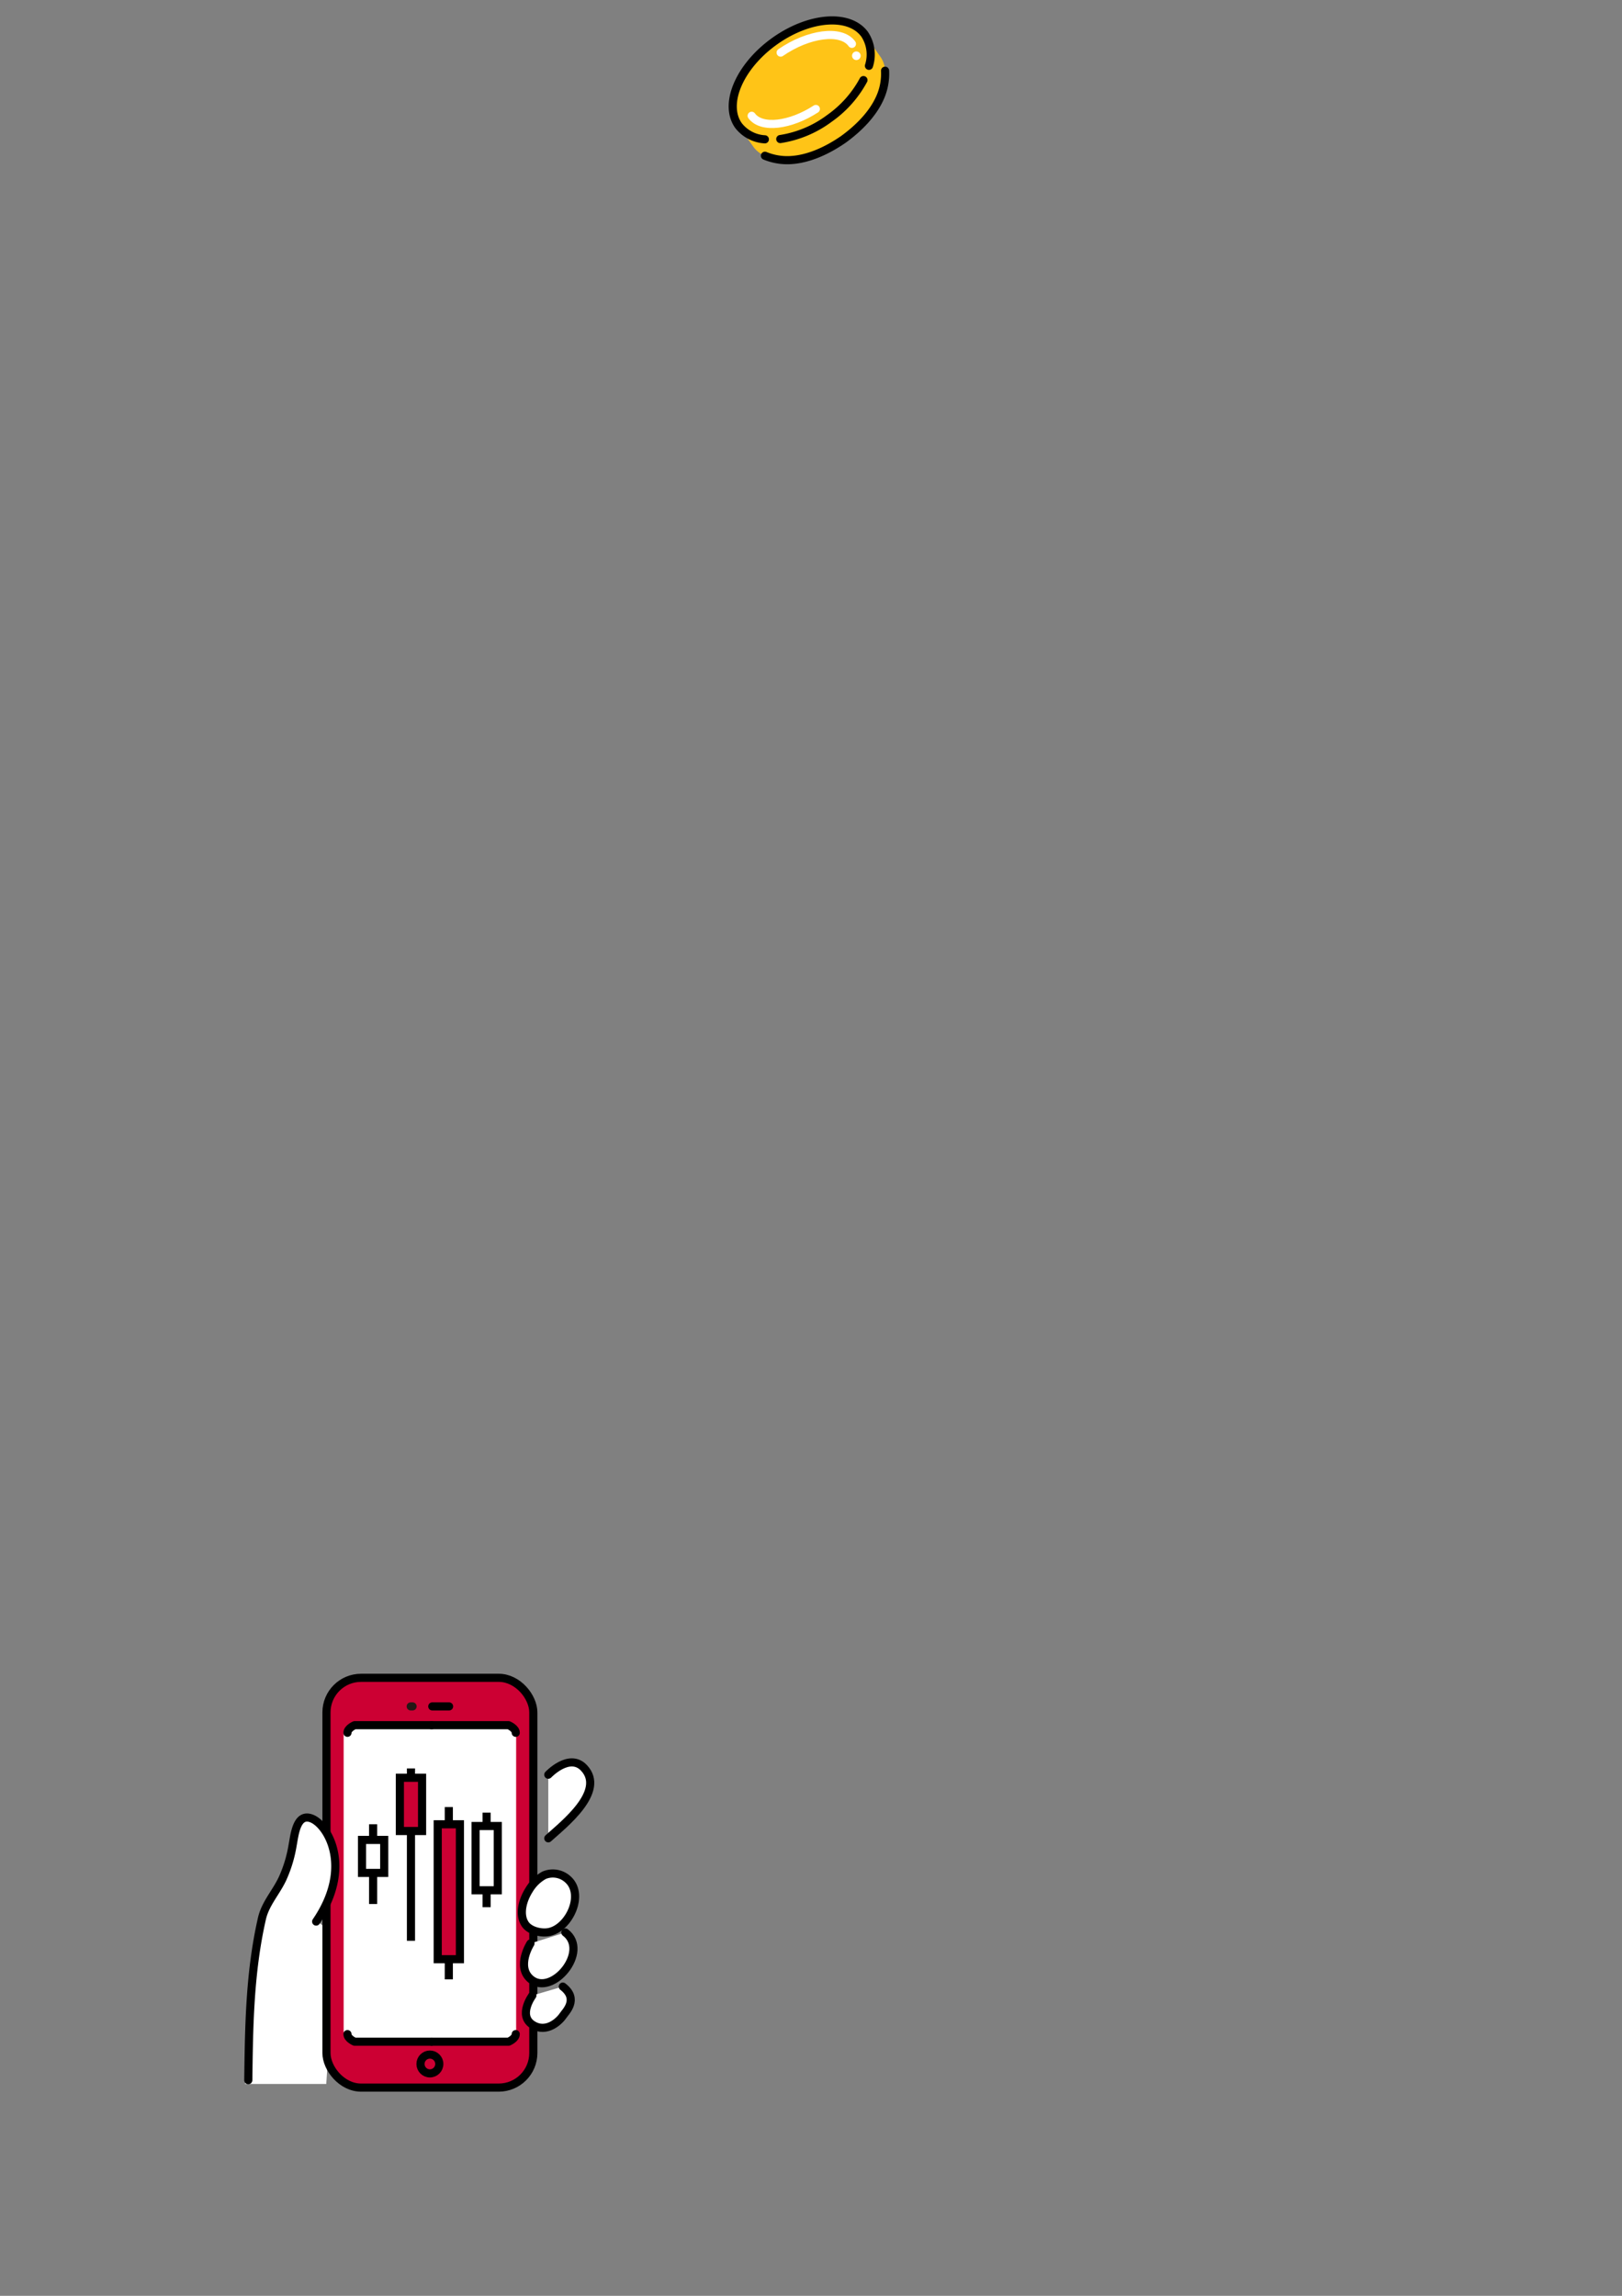 <svg xmlns="http://www.w3.org/2000/svg" width="399" height="564.627" viewBox="0 0 399 564.627">
  <rect x="0" y="0" width="399" height="564.627" fill="#808080" stroke="none"/>
  <g id="グループ_20858" data-name="グループ 20858" transform="translate(12 -34.373)">
    <g id="illust" transform="translate(-17272.871 -1999.994)">
      <g id="グループ_20149" data-name="グループ 20149" transform="translate(17321.127 2447)">
        <path id="パス_3619" data-name="パス 3619" d="M1137.625-1243.538h20l2.459-36.176-7.3-6.1" transform="translate(-1137.625 1343.427)" fill="#fff"/>
        <rect id="長方形_5711" data-name="長方形 5711" width="50.882" height="100.779" rx="8.504" transform="translate(20.054)" fill="#c03" stroke="#000" stroke-miterlimit="10" stroke-width="2"/>
        <g id="グループ_20150" data-name="グループ 20150" transform="translate(40.776 7.03)">
          <line id="線_58" data-name="線 58" x2="4.134" transform="translate(5.304)" fill="none" stroke="#000" stroke-linecap="round" stroke-miterlimit="10" stroke-width="2"/>
          <line id="線_59" data-name="線 59" x2="0.459" fill="none" stroke="#231815" stroke-linecap="round" stroke-miterlimit="10" stroke-width="2"/>
        </g>
        <rect id="長方形_5712" data-name="長方形 5712" width="42.432" height="78.625" rx="2.835" transform="translate(24.278 11.078)" fill="#fff"/>
        <g id="グループ_20151" data-name="グループ 20151" transform="translate(25.219 11.649)">
          <path id="パス_3610" data-name="パス 3610" d="M1184.14-1333.694h-18.928s-1.768.729-1.768,1.872" transform="translate(-1163.444 1333.694)" fill="none" stroke="#000" stroke-linecap="round" stroke-linejoin="round" stroke-width="2"/>
          <path id="パス_3611" data-name="パス 3611" d="M1185.453-1333.694h18.928s1.769.729,1.769,1.872" transform="translate(-1164.757 1333.694)" fill="none" stroke="#000" stroke-linecap="round" stroke-linejoin="round" stroke-width="2"/>
        </g>
        <g id="グループ_20152" data-name="グループ 20152" transform="translate(25.219 87.622)">
          <path id="パス_3612" data-name="パス 3612" d="M1185.453-1251.029h18.928s1.769-.728,1.769-1.872" transform="translate(-1164.757 1252.901)" fill="none" stroke="#000" stroke-linecap="round" stroke-linejoin="round" stroke-width="2"/>
          <path id="パス_3613" data-name="パス 3613" d="M1184.14-1251.029h-18.928s-1.768-.728-1.768-1.872" transform="translate(-1163.444 1252.901)" fill="none" stroke="#000" stroke-linecap="round" stroke-linejoin="round" stroke-width="2"/>
        </g>
        <circle id="楕円形_2316" data-name="楕円形 2316" cx="2.313" cy="2.313" r="2.313" transform="translate(43.182 92.657)" fill="none" stroke="#000" stroke-linecap="round" stroke-linejoin="round" stroke-width="2"/>
        <line id="線_58-2" data-name="線 58" y1="19.604" transform="translate(31.529 36.021)" fill="#ffc42c" stroke="#000" stroke-miterlimit="10" stroke-width="2"/>
        <line id="線_59-2" data-name="線 59" y1="42.38" transform="translate(40.839 22.293)" fill="#ffc42c" stroke="#000" stroke-miterlimit="10" stroke-width="2"/>
        <line id="線_60" data-name="線 60" y1="42.38" transform="translate(50.15 31.783)" fill="#ffc42c" stroke="#000" stroke-miterlimit="10" stroke-width="2"/>
        <line id="線_61" data-name="線 61" y1="23.244" transform="translate(59.442 33.16)" fill="#ffc42c" stroke="#000" stroke-miterlimit="10" stroke-width="2"/>
        <rect id="長方形_5713" data-name="長方形 5713" width="5.46" height="8.112" transform="translate(28.798 39.868)" fill="#fff" stroke="#000" stroke-miterlimit="10" stroke-width="2"/>
        <rect id="長方形_5714" data-name="長方形 5714" width="5.46" height="13.095" transform="translate(38.11 24.58)" fill="#c03" stroke="#000" stroke-miterlimit="10" stroke-width="2"/>
        <rect id="長方形_5715" data-name="長方形 5715" width="5.46" height="33.183" transform="translate(47.421 36.021)" fill="#c03" stroke="#000" stroke-miterlimit="10" stroke-width="2"/>
        <rect id="長方形_5716" data-name="長方形 5716" width="5.46" height="15.807" transform="translate(56.731 36.445)" fill="#fff" stroke="#000" stroke-miterlimit="10" stroke-width="2"/>
        <path id="パス_3620" data-name="パス 3620" d="M1137.5-1244.953c.168-13.441.353-26.587,3.355-39.744.875-3.833,3.686-6.638,5.225-10.177a32.5,32.5,0,0,0,2.34-7.955c.467-2.341.936-8.112,4.836-6.4s9.984,12.012.936,25.272" transform="translate(-1136.677 1343.902)" fill="#fff" stroke="#000" stroke-linecap="round" stroke-miterlimit="10" stroke-width="2"/>
        <path id="パス_3621" data-name="パス 3621" d="M1215.977-1320.935s5.148-5.46,8.737-1.715c5.566,5.808-5.113,14.066-8.737,17.36" transform="translate(-1141.358 1344.762)" fill="#fff" stroke="#000" stroke-linecap="round" stroke-miterlimit="10" stroke-width="2"/>
        <path id="パス_3622" data-name="パス 3622" d="M1210.821-1290.835a9.892,9.892,0,0,1,3.716-3.635,5.471,5.471,0,0,1,5.85,1.014c4.116,3.659.391,11.833-4.554,12.929-1.892.419-4.751-.228-5.9-1.853C1208.328-1284.658,1209.122-1288.127,1210.821-1290.835Z" transform="translate(-1140.946 1343.029)" fill="#fff" stroke="#000" stroke-linecap="round" stroke-miterlimit="10" stroke-width="2"/>
        <path id="パス_3623" data-name="パス 3623" d="M1211.216-1276.781s-3.588,5.617,0,8.738c5.243,4.557,14.7-6.816,8.579-11.439" transform="translate(-1140.979 1342.109)" fill="#fff" stroke="#000" stroke-linecap="round" stroke-miterlimit="10" stroke-width="2"/>
        <path id="パス_3624" data-name="パス 3624" d="M1211.715-1263.143s-3.588,4.835,0,7.176,6.863-1.177,7.488-2.149,4.056-4.091,0-7.211" transform="translate(-1141.009 1341.264)" fill="#fff" stroke="#000" stroke-linecap="round" stroke-miterlimit="10" stroke-width="2"/>
      </g>
    </g>
    <g id="coin">
      <g id="グループ_20701" data-name="グループ 20701" transform="matrix(0.985, 0.174, -0.174, 0.985, 124.538, 3.345)">
        <g id="グループ_20700" data-name="グループ 20700" transform="translate(52.794 23.416)">
          <path id="パス_4229" data-name="パス 4229" d="M86.628,30.563,81.57,25.558l-.024.025c-4.738-3.842-14.006-1.415-21.212,5.719l-.077.078-.016.016-.077.077c-7.057,7.281-9.387,16.575-5.494,21.272l-.025.025L59.7,57.775a6.409,6.409,0,0,0,3.185,1.682,14.412,14.412,0,0,0,6.005.04c4.541-.948,8.821-3.926,12.3-7.366l.007-.008.008-.008c3.4-3.519,6.336-7.831,7.236-12.38a14.418,14.418,0,0,0-.1-6.005A6.407,6.407,0,0,0,86.628,30.563Z" transform="translate(-52.794 -23.593)" fill="#ffc417"/>
          <g id="グループ_20692" data-name="グループ 20692" transform="translate(0.021)">
            <g id="グループ_20691" data-name="グループ 20691">
              <g id="グループ_20690" data-name="グループ 20690">
                <path id="パス_4230" data-name="パス 4230" d="M84.253,33.055a9.054,9.054,0,0,0-2.366-7.425c-4.615-4.475-14.322-1.949-21.68,5.643s-9.582,17.374-4.967,21.85a8.823,8.823,0,0,0,6.947,2.183" transform="translate(-52.835 -23.416)" fill="none" stroke="#000" stroke-linecap="round" stroke-linejoin="round" stroke-width="2"/>
                <path id="パス_4231" data-name="パス 4231" d="M79.07,68a27.057,27.057,0,0,0,11.012-7.1,27.4,27.4,0,0,0,6.61-10.733" transform="translate(-65.996 -36.835)" fill="none" stroke="#000" stroke-linecap="round" stroke-linejoin="round" stroke-width="2"/>
              </g>
            </g>
          </g>
          <g id="グループ_20696" data-name="グループ 20696" transform="translate(9.487 3.672)">
            <g id="グループ_20695" data-name="グループ 20695">
              <g id="グループ_20694" data-name="グループ 20694">
                <path id="パス_4233" data-name="パス 4233" d="M88.721,32.16c-3.231-3.172-11.039-.612-16.89,5.169" transform="translate(-71.831 -30.784)" fill="none" stroke="#fff" stroke-linecap="round" stroke-linejoin="round" stroke-width="2"/>
              </g>
            </g>
          </g>
          <circle id="楕円形_2439" data-name="楕円形 2439" cx="1.058" cy="1.058" r="1.058" transform="translate(26.897 6.684)" fill="#fff"/>
          <g id="グループ_20699" data-name="グループ 20699" transform="translate(5.17 22.362)">
            <g id="グループ_20698" data-name="グループ 20698" transform="translate(0 0)">
              <g id="グループ_20697" data-name="グループ 20697">
                <path id="パス_4234" data-name="パス 4234" d="M63.168,72.682c2.975,2.84,9.811.681,15.255-4.394" transform="translate(-63.168 -68.288)" fill="none" stroke="#fff" stroke-linecap="round" stroke-linejoin="round" stroke-width="2"/>
              </g>
            </g>
          </g>
          <path id="パス_4235" data-name="パス 4235" d="M67.922,38.884" transform="translate(-60.383 -31.176)" fill="#ffc417"/>
        </g>
        <path id="パス_4236" data-name="パス 4236" d="M73.047,69.484a14.412,14.412,0,0,0,6.005.04c4.541-.948,8.821-3.926,12.3-7.366l.007-.008.008-.008c3.4-3.519,6.336-7.831,7.236-12.38a14.418,14.418,0,0,0-.1-6.005" transform="translate(-10.16 -10.204)" fill="none" stroke="#000" stroke-linecap="round" stroke-linejoin="round" stroke-width="2"/>
      </g>
    </g>
    <rect id="しかく" width="399" height="561" transform="translate(-12 38)" fill="none"/>
  </g>
</svg>